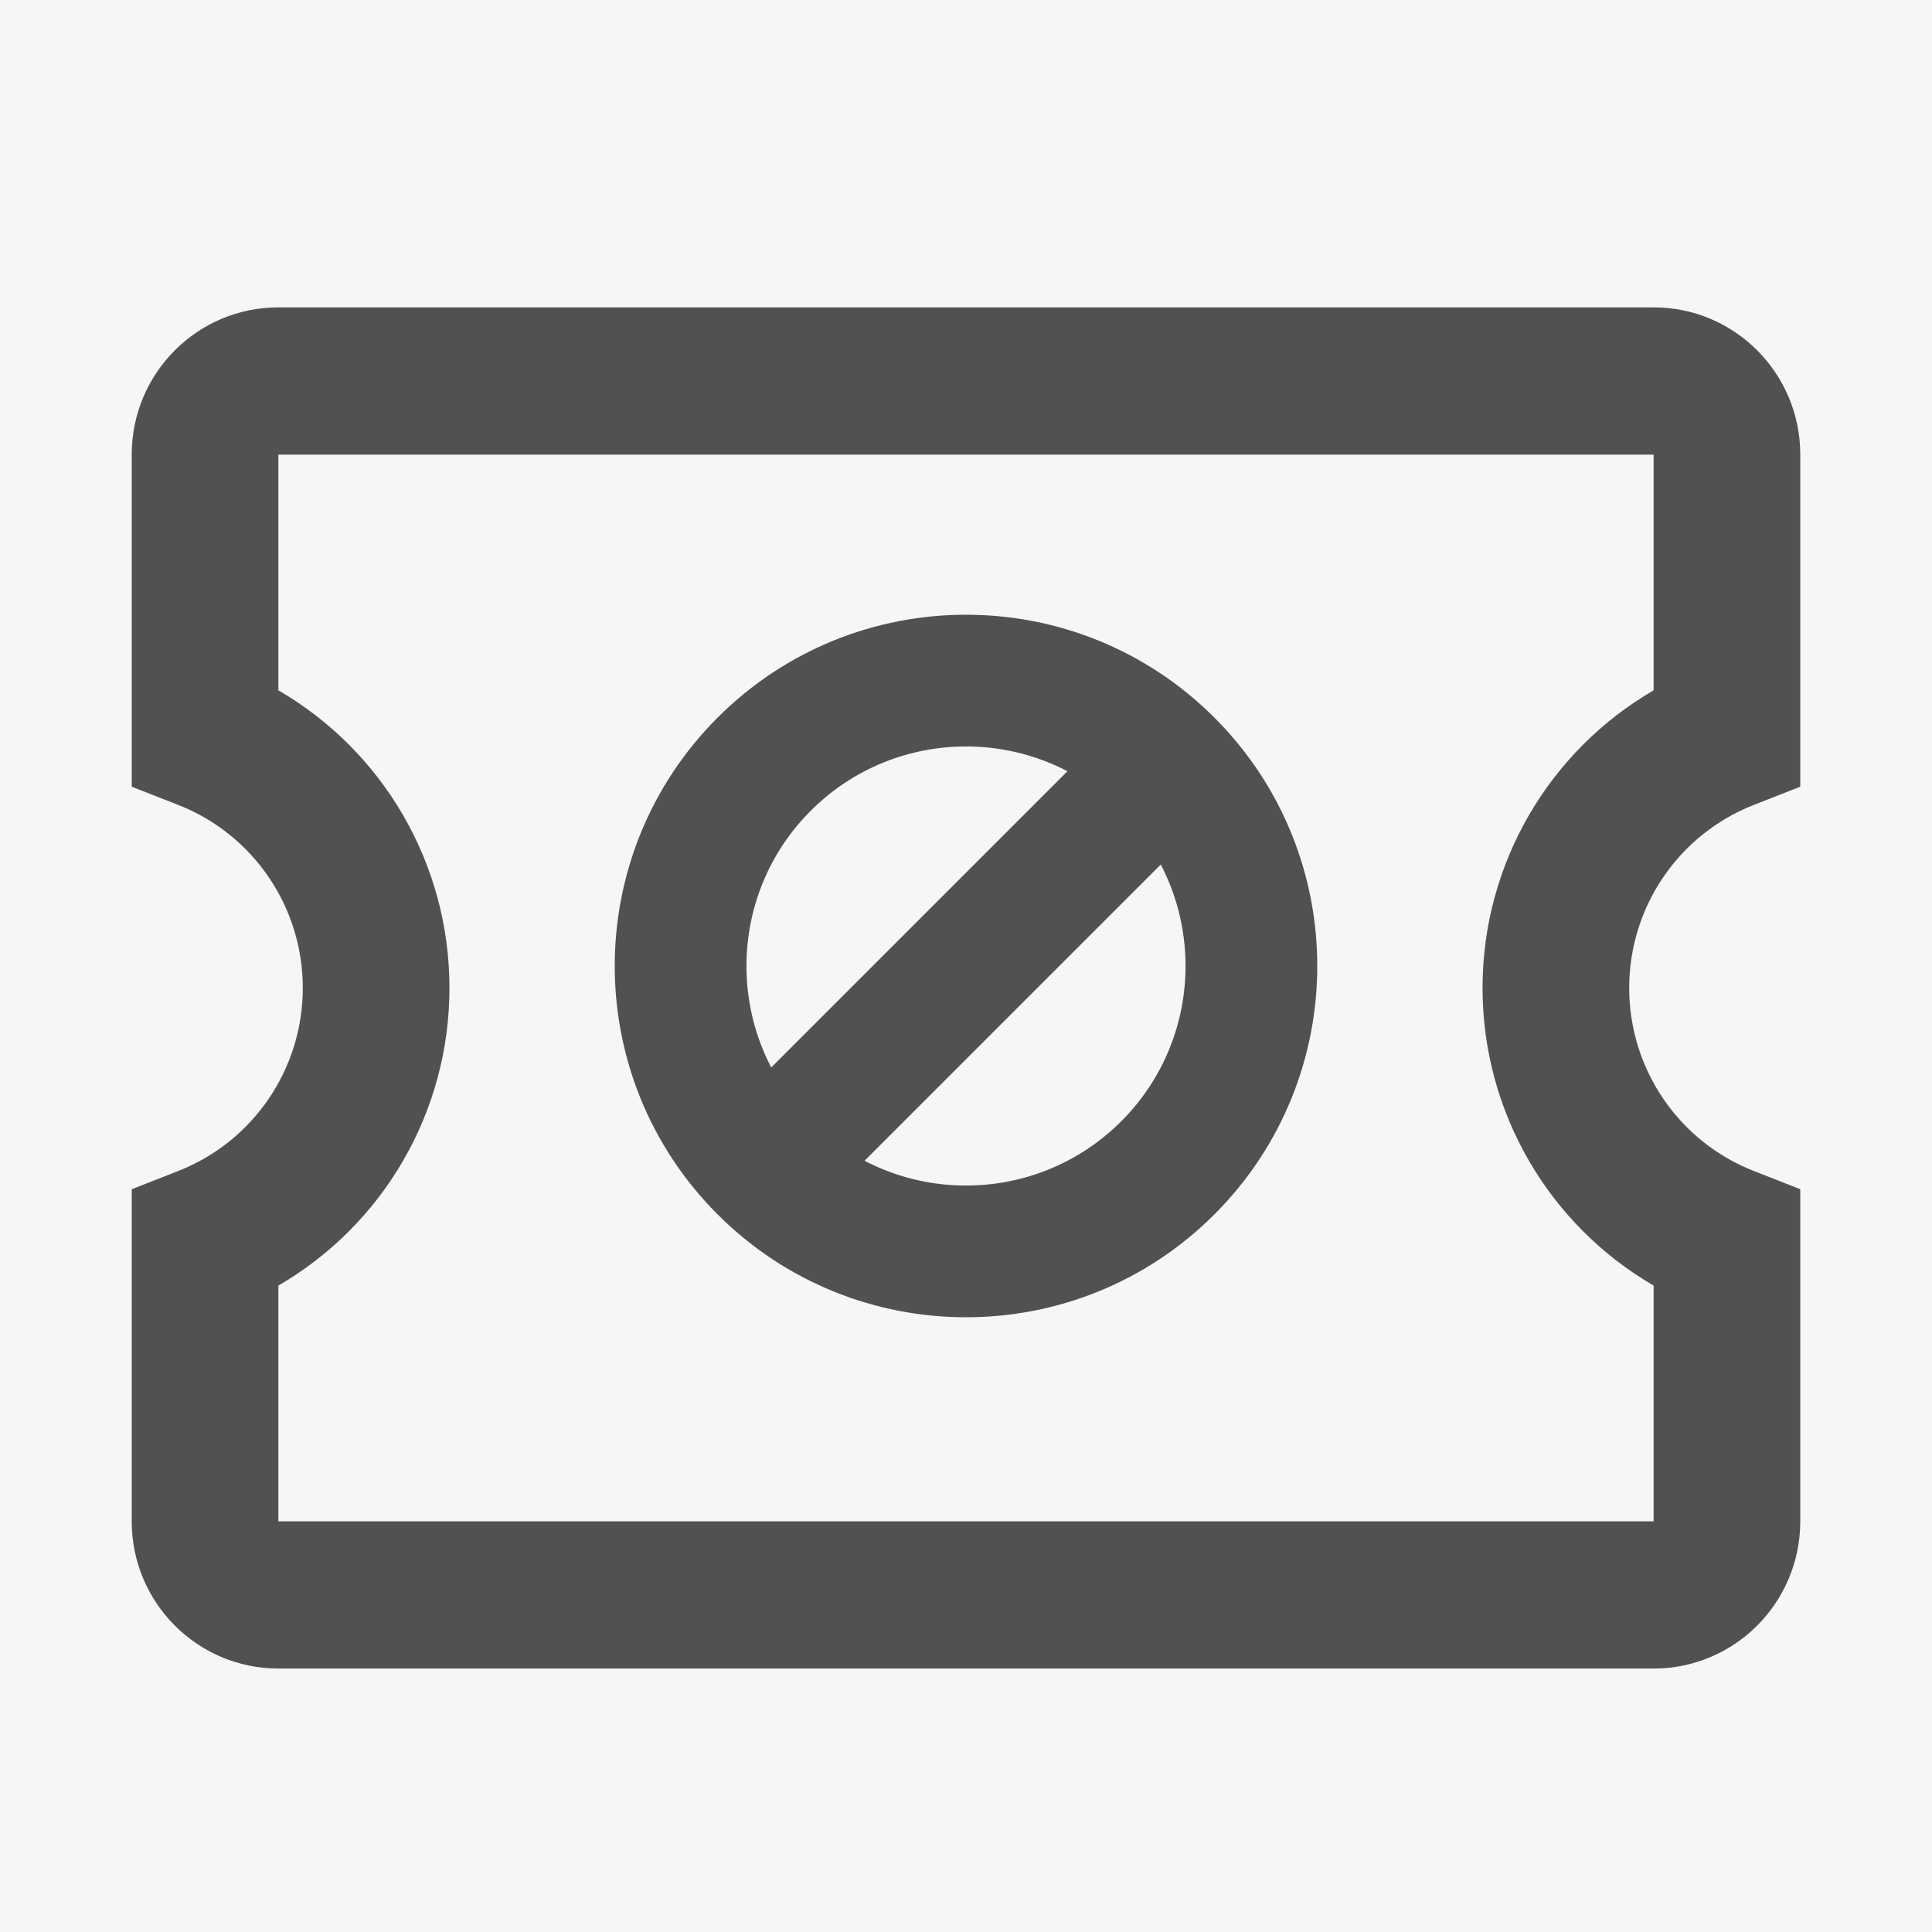 <?xml version="1.0" encoding="UTF-8"?>
<svg width="44px" height="44px" viewBox="0 0 44 44" version="1.1" xmlns="http://www.w3.org/2000/svg" xmlns:xlink="http://www.w3.org/1999/xlink">
    <!-- Generator: Sketch 61.2 (89653) - https://sketch.com -->
    <title>ic_shixiaoquan</title>
    <desc>Created with Sketch.</desc>
    <g id="🔪切图" stroke="none" stroke-width="1" fill="none" fill-rule="evenodd">
        <g id="icon" transform="translate(-920, -427)">
            <rect fill="#F6F6F6" x="0" y="0" width="2400" height="2282"></rect>
            <g id="ic_shixiaoquan" transform="translate(920, 427)">
                <g id="cutting/ic_shixiaoquan">
                    <rect id="44x" x="0" y="0" width="44" height="44"></rect>
                    <g id="cutting/ic_input_shixiaoquan" stroke-width="1" fill-rule="evenodd" fill="#535050">
                        <path d="M41,34.647 C41,36.499 39.505,38 37.66,38 L6.34,38 C4.495,38 3,36.499 3,34.647 L3,27.084 L4.062,26.667 C5.757,26.002 6.896,24.358 6.896,22.5 C6.896,20.642 5.757,18.998 4.062,18.333 L3,17.917 L3,10.353 C3,8.501 4.495,7 6.34,7 L37.66,7 C39.505,7 41,8.501 41,10.353 L41,17.916 L39.938,18.333 C38.243,18.998 37.104,20.642 37.104,22.5 C37.104,24.358 38.243,26.002 39.938,26.667 L41,27.083 L41,34.647 Z M33.764,22.5 C33.764,19.655 35.291,17.096 37.66,15.722 L37.66,10.353 L6.34,10.353 L6.34,15.722 C8.71,17.096 10.236,19.655 10.236,22.5 C10.236,25.345 8.71,27.904 6.34,29.278 L6.34,34.647 L37.66,34.647 L37.66,29.278 C35.291,27.904 33.764,25.345 33.764,22.5 Z" id="形状" fill-rule="nonzero"></path>
                        <path d="M18.464,25.536 L18.464,25.536 C20.417,27.488 23.583,27.488 25.536,25.536 C27.488,23.583 27.488,20.417 25.536,18.464 C23.583,16.512 20.417,16.512 18.464,18.464 C16.512,20.417 16.512,23.583 18.464,25.536 L18.464,25.536 Z M16.343,27.657 L16.343,27.657 C13.219,24.533 13.219,19.467 16.343,16.343 C19.467,13.219 24.533,13.219 27.657,16.343 C30.781,19.467 30.781,24.533 27.657,27.657 C24.533,30.781 19.467,30.781 16.343,27.657 L16.343,27.657 Z M25.875,16 L28,18.125 L18.125,28 L16,25.875 L25.875,16 Z" id="形状" fill-rule="nonzero"></path>
                    </g>
                </g>
            </g>
        </g>
    </g>
</svg>